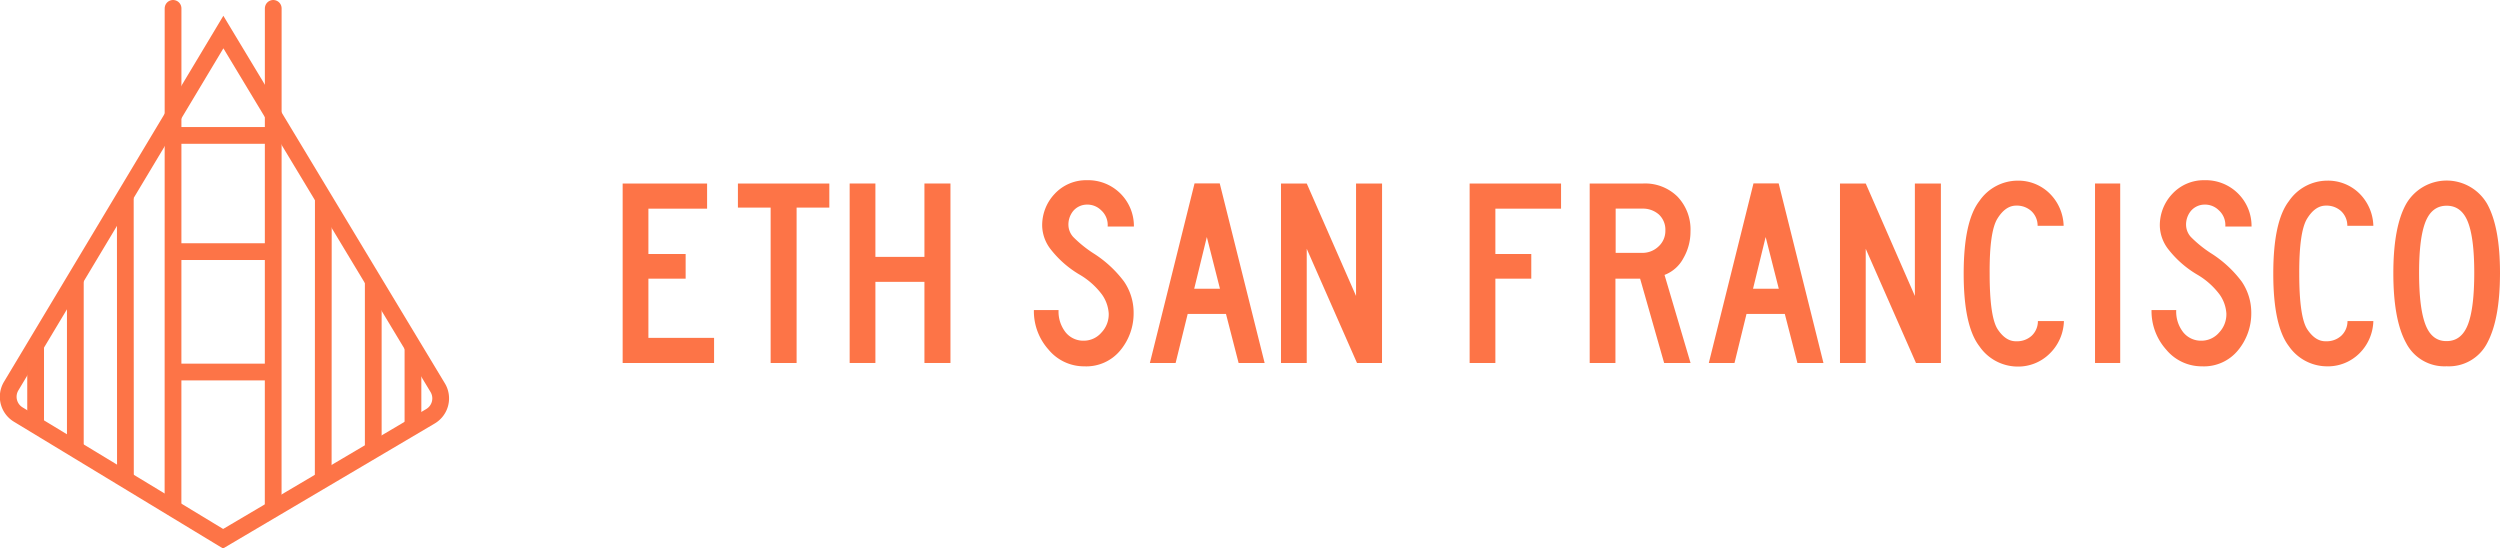 <svg xmlns="http://www.w3.org/2000/svg" viewBox="0 0 447.68 98.22"><defs><style>.cls-1,.cls-2{fill:none;stroke:#fd7447;stroke-miterlimit:10;stroke-width:3px;}.cls-2{stroke-linecap:round;}.cls-3{fill:#fd7447;}</style></defs><title>Asset 1</title><g id="Layer_2" data-name="Layer 2"><g id="Layer_1-2" data-name="Layer 1"><path class="cls-1" d="M40,5.74,2,69.14a3.72,3.72,0,0,0,1.26,5.09L39.95,96.47,77.09,74.54a3.72,3.72,0,0,0,1.29-5.12Z"/><line class="cls-2" x1="48.93" y1="1.5" x2="48.92" y2="90.48"/><line class="cls-1" x1="57.9" y1="35.4" x2="57.88" y2="85.89"/><polyline class="cls-1" points="66.84 50.26 66.84 50.28 66.84 80.59"/><polyline class="cls-1" points="73.95 65.15 73.95 62.06 73.95 76.39"/><line class="cls-1" x1="22.44" y1="35.4" x2="22.46" y2="85.89"/><polyline class="cls-1" points="13.49 50.26 13.49 50.28 13.49 80.59"/><polyline class="cls-1" points="6.38 65.15 6.38 62.06 6.38 76.39"/><line class="cls-2" x1="30.99" y1="1.5" x2="30.98" y2="90.91"/><line class="cls-1" x1="30.99" y1="24.25" x2="48.92" y2="24.25"/><line class="cls-1" x1="30.99" y1="45.06" x2="48.92" y2="45.06"/><line class="cls-1" x1="30.99" y1="66.62" x2="48.92" y2="66.62"/><path class="cls-3" d="M127.87,65H111.5V32.86h15.12v4.51H116.11v8.11h6.67V49.9h-6.67V60.5h11.76Z"/><path class="cls-3" d="M148.51,37.18h-5.86V65H138V37.18h-5.86V32.86h16.37Z"/><path class="cls-3" d="M170.2,65h-4.66V50.47h-8.78V65h-4.61V32.86h4.61V46h8.78V32.86h4.66Z"/><path class="cls-3" d="M203,56a10.34,10.34,0,0,1-2.35,6.7,7.88,7.88,0,0,1-6.48,2.9,8.24,8.24,0,0,1-6.41-3,10.31,10.31,0,0,1-2.62-7.08h4.42a6,6,0,0,0,1.27,4,4.07,4.07,0,0,0,3.24,1.49,4.17,4.17,0,0,0,3.17-1.46,4.73,4.73,0,0,0,1.3-3.43,6.59,6.59,0,0,0-1.18-3.34,13.49,13.49,0,0,0-4.15-3.67,18.37,18.37,0,0,1-5-4.39,7.11,7.11,0,0,1-1.58-4.1,8.14,8.14,0,0,1,2.21-5.88,7.67,7.67,0,0,1,5.76-2.47,8.2,8.2,0,0,1,8.45,8.3h-4.7a3.54,3.54,0,0,0-1.18-2.93,3.48,3.48,0,0,0-2.57-1,3.22,3.22,0,0,0-2.45,1.18,3.85,3.85,0,0,0-.82,2.62,3.28,3.28,0,0,0,.86,2,21.4,21.4,0,0,0,3.55,2.88,20.57,20.57,0,0,1,5.54,5.09A9.86,9.86,0,0,1,203,56Z"/><path class="cls-3" d="M226.46,65H221.8l-2.26-8.78h-6.86L210.52,65h-4.61l8-32.16h4.51Zm-8-13.3-2.35-9.26-2.26,9.26Z"/><path class="cls-3" d="M247.48,65H243l-9-20.45V65h-4.61V32.86H234L242.83,53V32.86h4.66Z"/><path class="cls-3" d="M279.54,37.37H267.78v8.11h6.43V49.9h-6.43V65h-4.61V32.86h16.37Z"/><path class="cls-3" d="M302.73,65H298L293.7,49.9h-4.42V65h-4.61V32.86h9.6a8.24,8.24,0,0,1,6.12,2.35,8.49,8.49,0,0,1,2.33,6.24,9.49,9.49,0,0,1-1.27,4.78,6.39,6.39,0,0,1-3.38,3ZM298.22,41.3a3.72,3.72,0,0,0-1.15-2.88,4.3,4.3,0,0,0-3-1.06h-4.75v7.92H294a4.15,4.15,0,0,0,3-1.15A3.74,3.74,0,0,0,298.22,41.3Z"/><path class="cls-3" d="M326.53,65h-4.66l-2.26-8.78h-6.86L310.6,65H306l8-32.16h4.51Zm-8-13.3-2.35-9.26-2.26,9.26Z"/><path class="cls-3" d="M347.56,65h-4.46l-9-20.45V65h-4.61V32.86h4.61L342.9,53V32.86h4.66Z"/><path class="cls-3" d="M351.64,49q0-9.36,2.81-13a8.34,8.34,0,0,1,6.79-3.65A8,8,0,0,1,367,34.61a8.45,8.45,0,0,1,2.54,5.83h-4.66a3.56,3.56,0,0,0-1.1-2.62,3.85,3.85,0,0,0-2.74-1q-1.92,0-3.36,2.33T356.29,49q0,7.82,1.46,10t3.34,2.11a3.85,3.85,0,0,0,2.74-1,3.56,3.56,0,0,0,1.1-2.62h4.66A8.44,8.44,0,0,1,367,63.36a8,8,0,0,1-5.81,2.28A8.34,8.34,0,0,1,354.45,62Q351.64,58.35,351.64,49Z"/><path class="cls-3" d="M379.67,65h-4.51V32.86h4.51Z"/><path class="cls-3" d="M403.14,56a10.34,10.34,0,0,1-2.35,6.7,7.88,7.88,0,0,1-6.48,2.9,8.24,8.24,0,0,1-6.41-3,10.31,10.31,0,0,1-2.62-7.08h4.42a6,6,0,0,0,1.27,4,4.07,4.07,0,0,0,3.24,1.49,4.17,4.17,0,0,0,3.17-1.46,4.73,4.73,0,0,0,1.3-3.43,6.59,6.59,0,0,0-1.18-3.34,13.49,13.49,0,0,0-4.15-3.67,18.37,18.37,0,0,1-5-4.39,7.11,7.11,0,0,1-1.58-4.1,8.14,8.14,0,0,1,2.21-5.88,7.67,7.67,0,0,1,5.76-2.47,8.2,8.2,0,0,1,8.45,8.3h-4.7a3.54,3.54,0,0,0-1.18-2.93,3.48,3.48,0,0,0-2.57-1,3.22,3.22,0,0,0-2.45,1.18,3.85,3.85,0,0,0-.82,2.62,3.28,3.28,0,0,0,.86,2,21.4,21.4,0,0,0,3.55,2.88,20.57,20.57,0,0,1,5.54,5.09A9.86,9.86,0,0,1,403.14,56Z"/><path class="cls-3" d="M407.08,49q0-9.36,2.81-13a8.34,8.34,0,0,1,6.79-3.65,8,8,0,0,1,5.81,2.28A8.45,8.45,0,0,1,425,40.44h-4.66a3.56,3.56,0,0,0-1.1-2.62,3.85,3.85,0,0,0-2.74-1q-1.92,0-3.36,2.33T411.73,49q0,7.82,1.46,10t3.34,2.11a3.85,3.85,0,0,0,2.74-1,3.56,3.56,0,0,0,1.1-2.62H425a8.44,8.44,0,0,1-2.54,5.83,8,8,0,0,1-5.81,2.28A8.34,8.34,0,0,1,409.88,62Q407.08,58.35,407.08,49Z"/><path class="cls-3" d="M438.13,65.59a7.71,7.71,0,0,1-7.25-4.15q-2.3-4.15-2.3-12.5t2.3-12.43a8.38,8.38,0,0,1,14.5,0q2.31,4.17,2.3,12.43t-2.3,12.5A7.71,7.71,0,0,1,438.13,65.59Zm0-4.51q2.64,0,3.79-2.93t1.15-9.31q0-6.24-1.15-9.12t-3.79-2.88q-2.64,0-3.79,2.88t-1.15,9.12q0,6.34,1.15,9.31T438.13,61.08Z"/></g></g></svg>